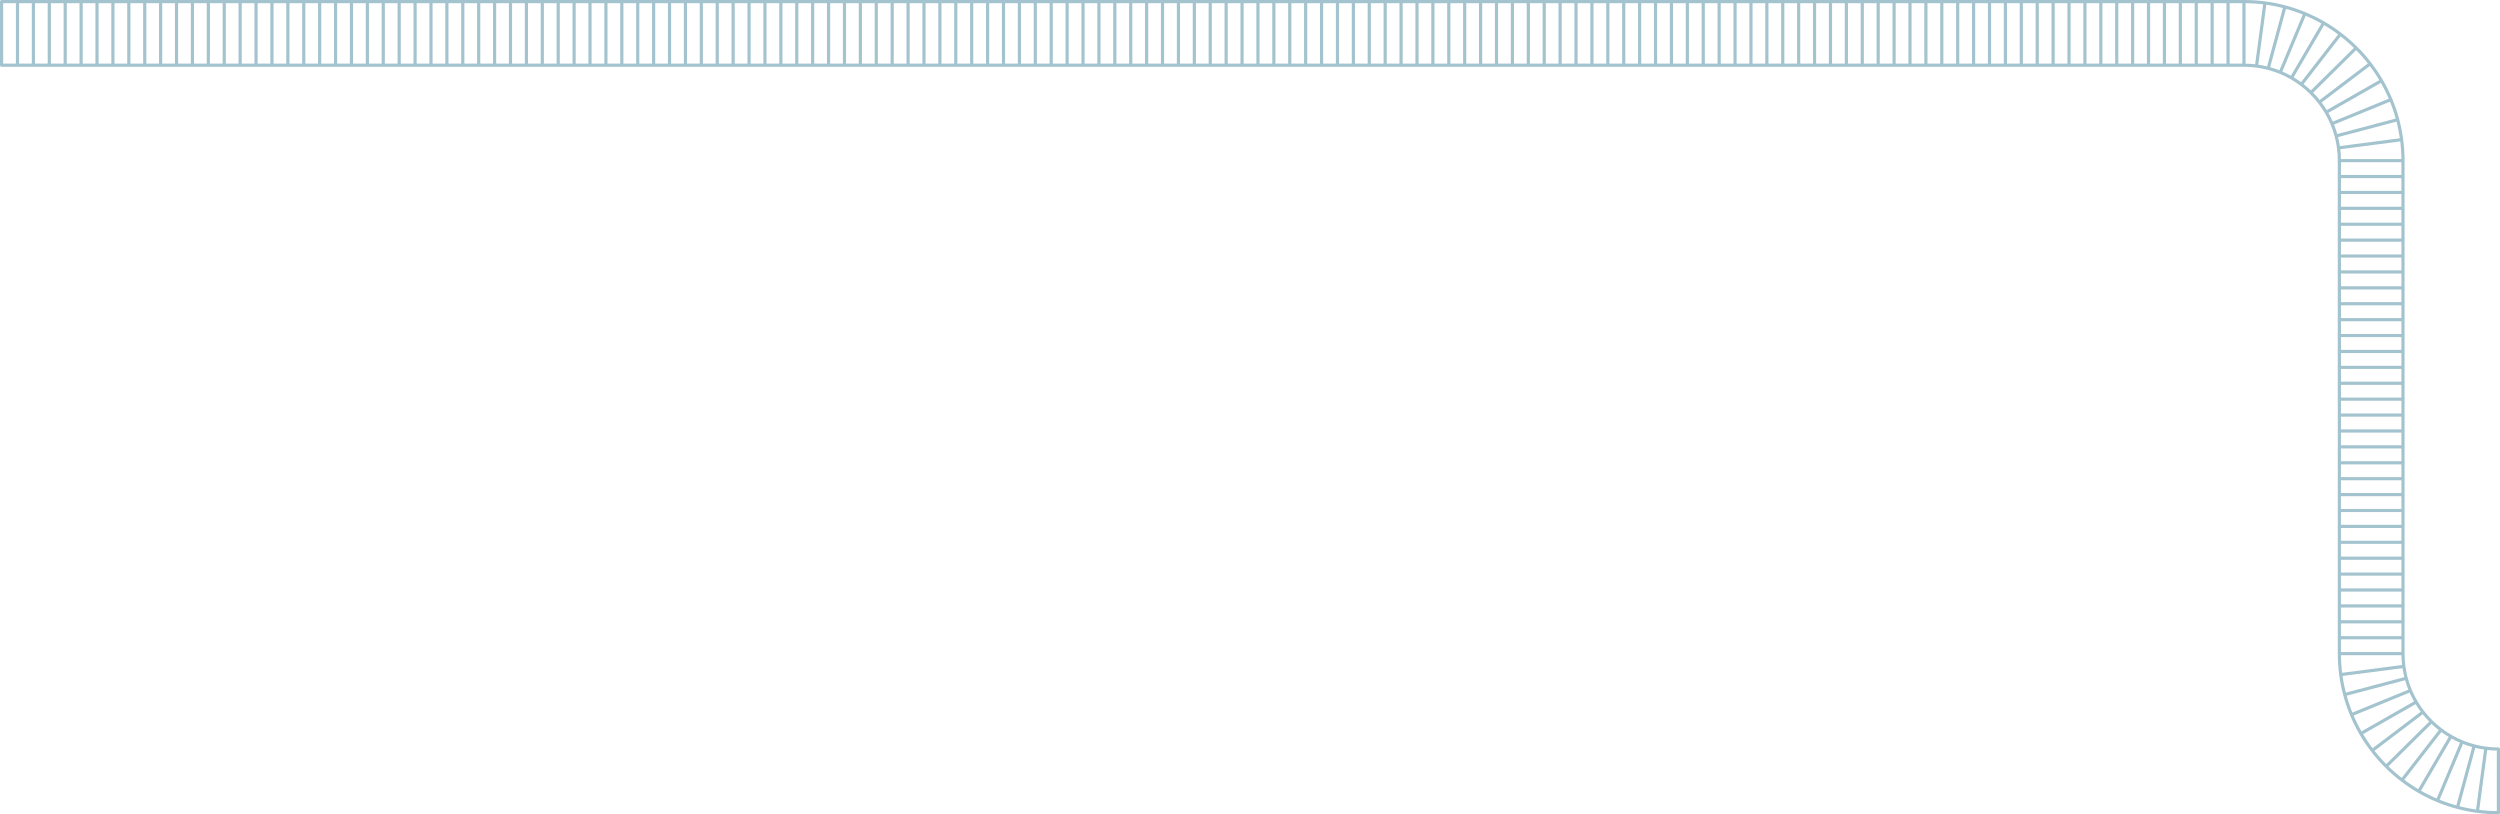 <svg width="1572" height="512" viewBox="0 0 1572 512" fill="none" xmlns="http://www.w3.org/2000/svg">
<path d="M1411 1H1401M1411 1V41M1411 1C1415.47 1 1419.87 1.293 1424.19 1.862M1511 101V111M1511 101H1471M1511 101C1511 96.53 1510.71 92.128 1510.14 87.813M1411 41H1401M1411 41C1413.68 41 1416.31 41.175 1418.9 41.515M1471 101V111M1471 101C1471 98.278 1470.82 95.598 1470.47 92.971M1471 411V401M1471 411H1511M1471 411C1471 415.47 1471.29 419.872 1471.86 424.187M1511 411V401M1511 411C1511 413.722 1511.18 416.402 1511.53 419.029M1511 111V121M1511 111H1471M1511 121V131M1511 121H1471M1511 131V141M1511 131H1471M1511 141V151M1511 141H1471M1511 151V161M1511 151H1471M1511 161V171M1511 161H1471M1511 171V181M1511 171H1471M1511 181V191M1511 181H1471M1511 191V201M1511 191H1471M1511 201V211M1511 201H1471M1511 211V221M1511 211H1471M1511 221V231M1511 221H1471M1511 231V241M1511 231H1471M1511 241V251M1511 241H1471M1511 251V261M1511 251H1471M1511 261V271M1511 261H1471M1511 271V281M1511 271H1471M1511 281V291M1511 281H1471M1511 291V301M1511 291H1471M1511 301V311M1511 301H1471M1511 311V321M1511 311H1471M1511 321V331M1511 321H1471M1511 331V341M1511 331H1471M1511 341V351M1511 341H1471M1511 351V361M1511 351H1471M1511 361V371M1511 361H1471M1511 371V381M1511 371H1471M1511 381V391M1511 381H1471M1511 391V401M1511 391H1471M1511 401H1471M1471 111V121M1471 121V131M1471 131V141M1471 141V151M1471 151V161M1471 161V171M1471 171V181M1471 181V191M1471 191V201M1471 201V211M1471 211V221M1471 221V231M1471 231V241M1471 241V251M1471 251V261M1471 261V271M1471 271V281M1471 281V291M1471 291V301M1471 301V311M1471 311V321M1471 321V331M1471 331V341M1471 341V351M1471 351V361M1471 361V371M1471 371V381M1471 381V391M1471 391V401M201 1H211M201 1V41M201 1H1V41H201M211 1H221M211 1V41M221 1H231M221 1V41M231 1H241M231 1V41M241 1H251M241 1V41M251 1H261M251 1V41M261 1H271M261 1V41M271 1H281M271 1V41M281 1H291M281 1V41M291 1H301M291 1V41M301 1H311M301 1V41M311 1H321M311 1V41M321 1H331M321 1V41M331 1H341M331 1V41M341 1H351M341 1V41M351 1H361M351 1V41M361 1H371M361 1V41M371 1H381M371 1V41M381 1H391M381 1V41M391 1H401M391 1V41M401 1H411M401 1V41M411 1H421M411 1V41M421 1H431M421 1V41M431 1H441M431 1V41M441 1H451M441 1V41M451 1H461M451 1V41M461 1H471M461 1V41M471 1H481M471 1V41M481 1H491M481 1V41M491 1H501M491 1V41M501 1H511M501 1V41M511 1H521M511 1V41M521 1H531M521 1V41M531 1H541M531 1V41M541 1H551M541 1V41M551 1H561M551 1V41M561 1H571M561 1V41M571 1H581M571 1V41M581 1H591M581 1V41M591 1H1221M591 1V41M1221 1H1231M1221 1V41M1231 1H1241M1231 1V41M1241 1H1251M1241 1V41M1251 1H1261M1251 1V41M1261 1H1271M1261 1V41M1271 1H1281M1271 1V41M1281 1H1291M1281 1V41M1291 1H1301M1291 1V41M1301 1H1311M1301 1V41M1311 1H1321M1311 1V41M1321 1H1331M1321 1V41M1331 1H1341M1331 1V41M1341 1H1351M1341 1V41M1351 1H1361M1351 1V41M1361 1H1371M1361 1V41M1371 1H1381M1371 1V41M1381 1H1391M1381 1V41M1391 1H1401M1391 1V41M1401 1V41M201 41H211M211 41H221M221 41H231M231 41H241M241 41H251M251 41H261M261 41H271M271 41H281M281 41H291M291 41H301M301 41H311M311 41H321M321 41H331M331 41H341M341 41H351M351 41H361M361 41H371M371 41H381M381 41H391M391 41H401M401 41H411M411 41H421M421 41H431M431 41H441M441 41H451M451 41H461M461 41H471M471 41H481M481 41H491M491 41H501M501 41H511M511 41H521M521 41H531M531 41H541M541 41H551M551 41H561M561 41H571M571 41H581M581 41H591M591 41H1221M1221 41H1231M1231 41H1241M1241 41H1251M1251 41H1261M1261 41H1271M1271 41H1281M1281 41H1291M1291 41H1301M1301 41H1311M1311 41H1321M1321 41H1331M1331 41H1341M1341 41H1351M1351 41H1361M1361 41H1371M1371 41H1381M1381 41H1391M1391 41H1401M1510.14 87.813C1509.57 83.535 1508.74 79.342 1507.65 75.253M1510.14 87.813L1470.47 92.971M1507.65 75.253C1506.5 70.919 1505.07 66.701 1503.37 62.62M1507.65 75.253L1468.98 85.489M1503.37 62.62C1501.66 58.518 1499.69 54.554 1497.48 50.749M1503.37 62.62L1466.34 77.77M1497.48 50.749C1495.32 47.039 1492.92 43.48 1490.32 40.093M1497.48 50.749L1462.72 70.567M1490.32 40.093C1487.62 36.58 1484.69 33.251 1481.55 30.13M1490.32 40.093L1458.44 64.255M1481.55 30.13C1478.44 27.029 1475.12 24.132 1471.62 21.461M1481.55 30.13L1453.09 58.239M1471.62 21.461C1468.26 18.899 1464.74 16.544 1461.07 14.416M1471.62 21.461L1447.08 53.052M1461.07 14.416C1457.29 12.228 1453.36 10.279 1449.29 8.591M1461.07 14.416L1440.88 48.955M1449.29 8.591C1445.23 6.907 1441.03 5.483 1436.72 4.34M1449.29 8.591L1433.84 45.5M1436.72 4.34C1432.64 3.256 1428.46 2.424 1424.19 1.862M1436.72 4.34L1426.25 42.955M1424.19 1.862L1418.9 41.515M1418.9 41.515C1421.4 41.844 1423.85 42.328 1426.25 42.955M1426.25 42.955C1428.85 43.637 1431.39 44.489 1433.84 45.5M1433.84 45.5C1436.27 46.501 1438.62 47.657 1440.88 48.955M1440.88 48.955C1443.03 50.194 1445.1 51.564 1447.08 53.052M1447.08 53.052C1449.19 54.648 1451.2 56.382 1453.09 58.239M1453.09 58.239C1455 60.122 1456.79 62.132 1458.44 64.255M1458.44 64.255C1459.99 66.262 1461.42 68.37 1462.72 70.567M1462.72 70.567C1464.08 72.874 1465.29 75.279 1466.34 77.77M1466.34 77.77C1467.38 80.262 1468.27 82.839 1468.98 85.489M1468.98 85.489C1469.63 87.925 1470.13 90.423 1470.47 92.971M1471.86 424.187C1472.43 428.465 1473.26 432.658 1474.35 436.747M1471.86 424.187L1511.53 419.029M1474.35 436.747C1475.5 441.081 1476.93 445.298 1478.63 449.38M1474.35 436.747L1513.02 426.511M1478.63 449.38C1480.34 453.482 1482.31 457.446 1484.52 461.251M1478.63 449.38L1515.66 434.229M1484.52 461.251C1486.68 464.961 1489.08 468.52 1491.68 471.907M1484.52 461.251L1519.28 441.432M1491.68 471.907C1494.38 475.42 1497.31 478.749 1500.45 481.871M1491.68 471.907L1523.56 447.745M1500.45 481.871C1503.56 484.971 1506.88 487.868 1510.38 490.539M1500.45 481.871L1528.91 453.761M1510.38 490.539C1513.74 493.101 1517.26 495.456 1520.93 497.584M1510.38 490.539L1534.92 458.948M1520.93 497.584C1524.71 499.772 1528.64 501.721 1532.71 503.409M1520.93 497.584L1541.12 463.045M1532.71 503.409C1536.77 505.092 1540.97 506.517 1545.28 507.66M1532.71 503.409L1548.16 466.5M1545.28 507.66C1549.36 508.744 1553.54 509.576 1557.81 510.138M1545.28 507.66L1555.75 469.045M1557.81 510.138C1562.13 510.707 1566.53 511 1571 511V471C1568.32 471 1565.69 470.825 1563.1 470.485M1557.81 510.138L1563.1 470.485M1563.1 470.485C1560.6 470.156 1558.15 469.672 1555.75 469.045M1555.75 469.045C1553.15 468.363 1550.61 467.511 1548.16 466.5M1548.16 466.5C1545.73 465.499 1543.38 464.343 1541.12 463.045M1541.12 463.045C1538.97 461.806 1536.9 460.436 1534.92 458.948M1534.92 458.948C1532.81 457.351 1530.8 455.618 1528.91 453.761M1528.91 453.761C1527 451.878 1525.21 449.868 1523.56 447.745M1523.56 447.745C1522.01 445.738 1520.58 443.63 1519.28 441.432M1519.28 441.432C1517.92 439.126 1516.71 436.72 1515.66 434.229M1515.66 434.229C1514.62 431.738 1513.73 429.161 1513.02 426.511M1513.02 426.511C1512.37 424.075 1511.87 421.577 1511.53 419.029M601 1V41M611 1V41M621 1V41M631 1V41M641 1V41M651 1V41M661 1V41M671 1V41M681 1V41M691 1V41M701 1V41M711 1V41M721 1V41M731 1V41M741 1V41M751 1V41M761 1V41M771 1V41M781 1V41M791 1V41M801 1V41M811 1V41M821 1V41M831 1V41M841 1V41M851 1V41M861 1V41M871 1V41M881 1V41M891 1V41M901 1V41M911 1V41M921 1V41M931 1V41M941 1V41M951 1V41M961 1V41M971 1V41M981 1V41M991 1V41M1001 1V41M1011 1V41M1021 1V41M1031 1V41M1041 1V41M1051 1V41M1061 1V41M1071 1V41M1081 1V41M1091 1V41M1101 1V41M1111 1V41M1121 1V41M1131 1V41M1141 1V41M1151 1V41M1161 1V41M1171 1V41M1181 1V41M1191 1V41M1201 1V41M1211 1V41M21 1V41M31 1V41M41 1V41M51 1V41M61 1V41M71 1V41M81 1V41M91 1V41M101 1V41M111 1V41M121 1V41M131 1V41M141 1V41M151 1V41M161 1V41M171 1V41M181 1V41M191 1V41M11 1V41" stroke="#A3C3CE" stroke-width="2" stroke-linecap="round" stroke-linejoin="round"/>
</svg>
